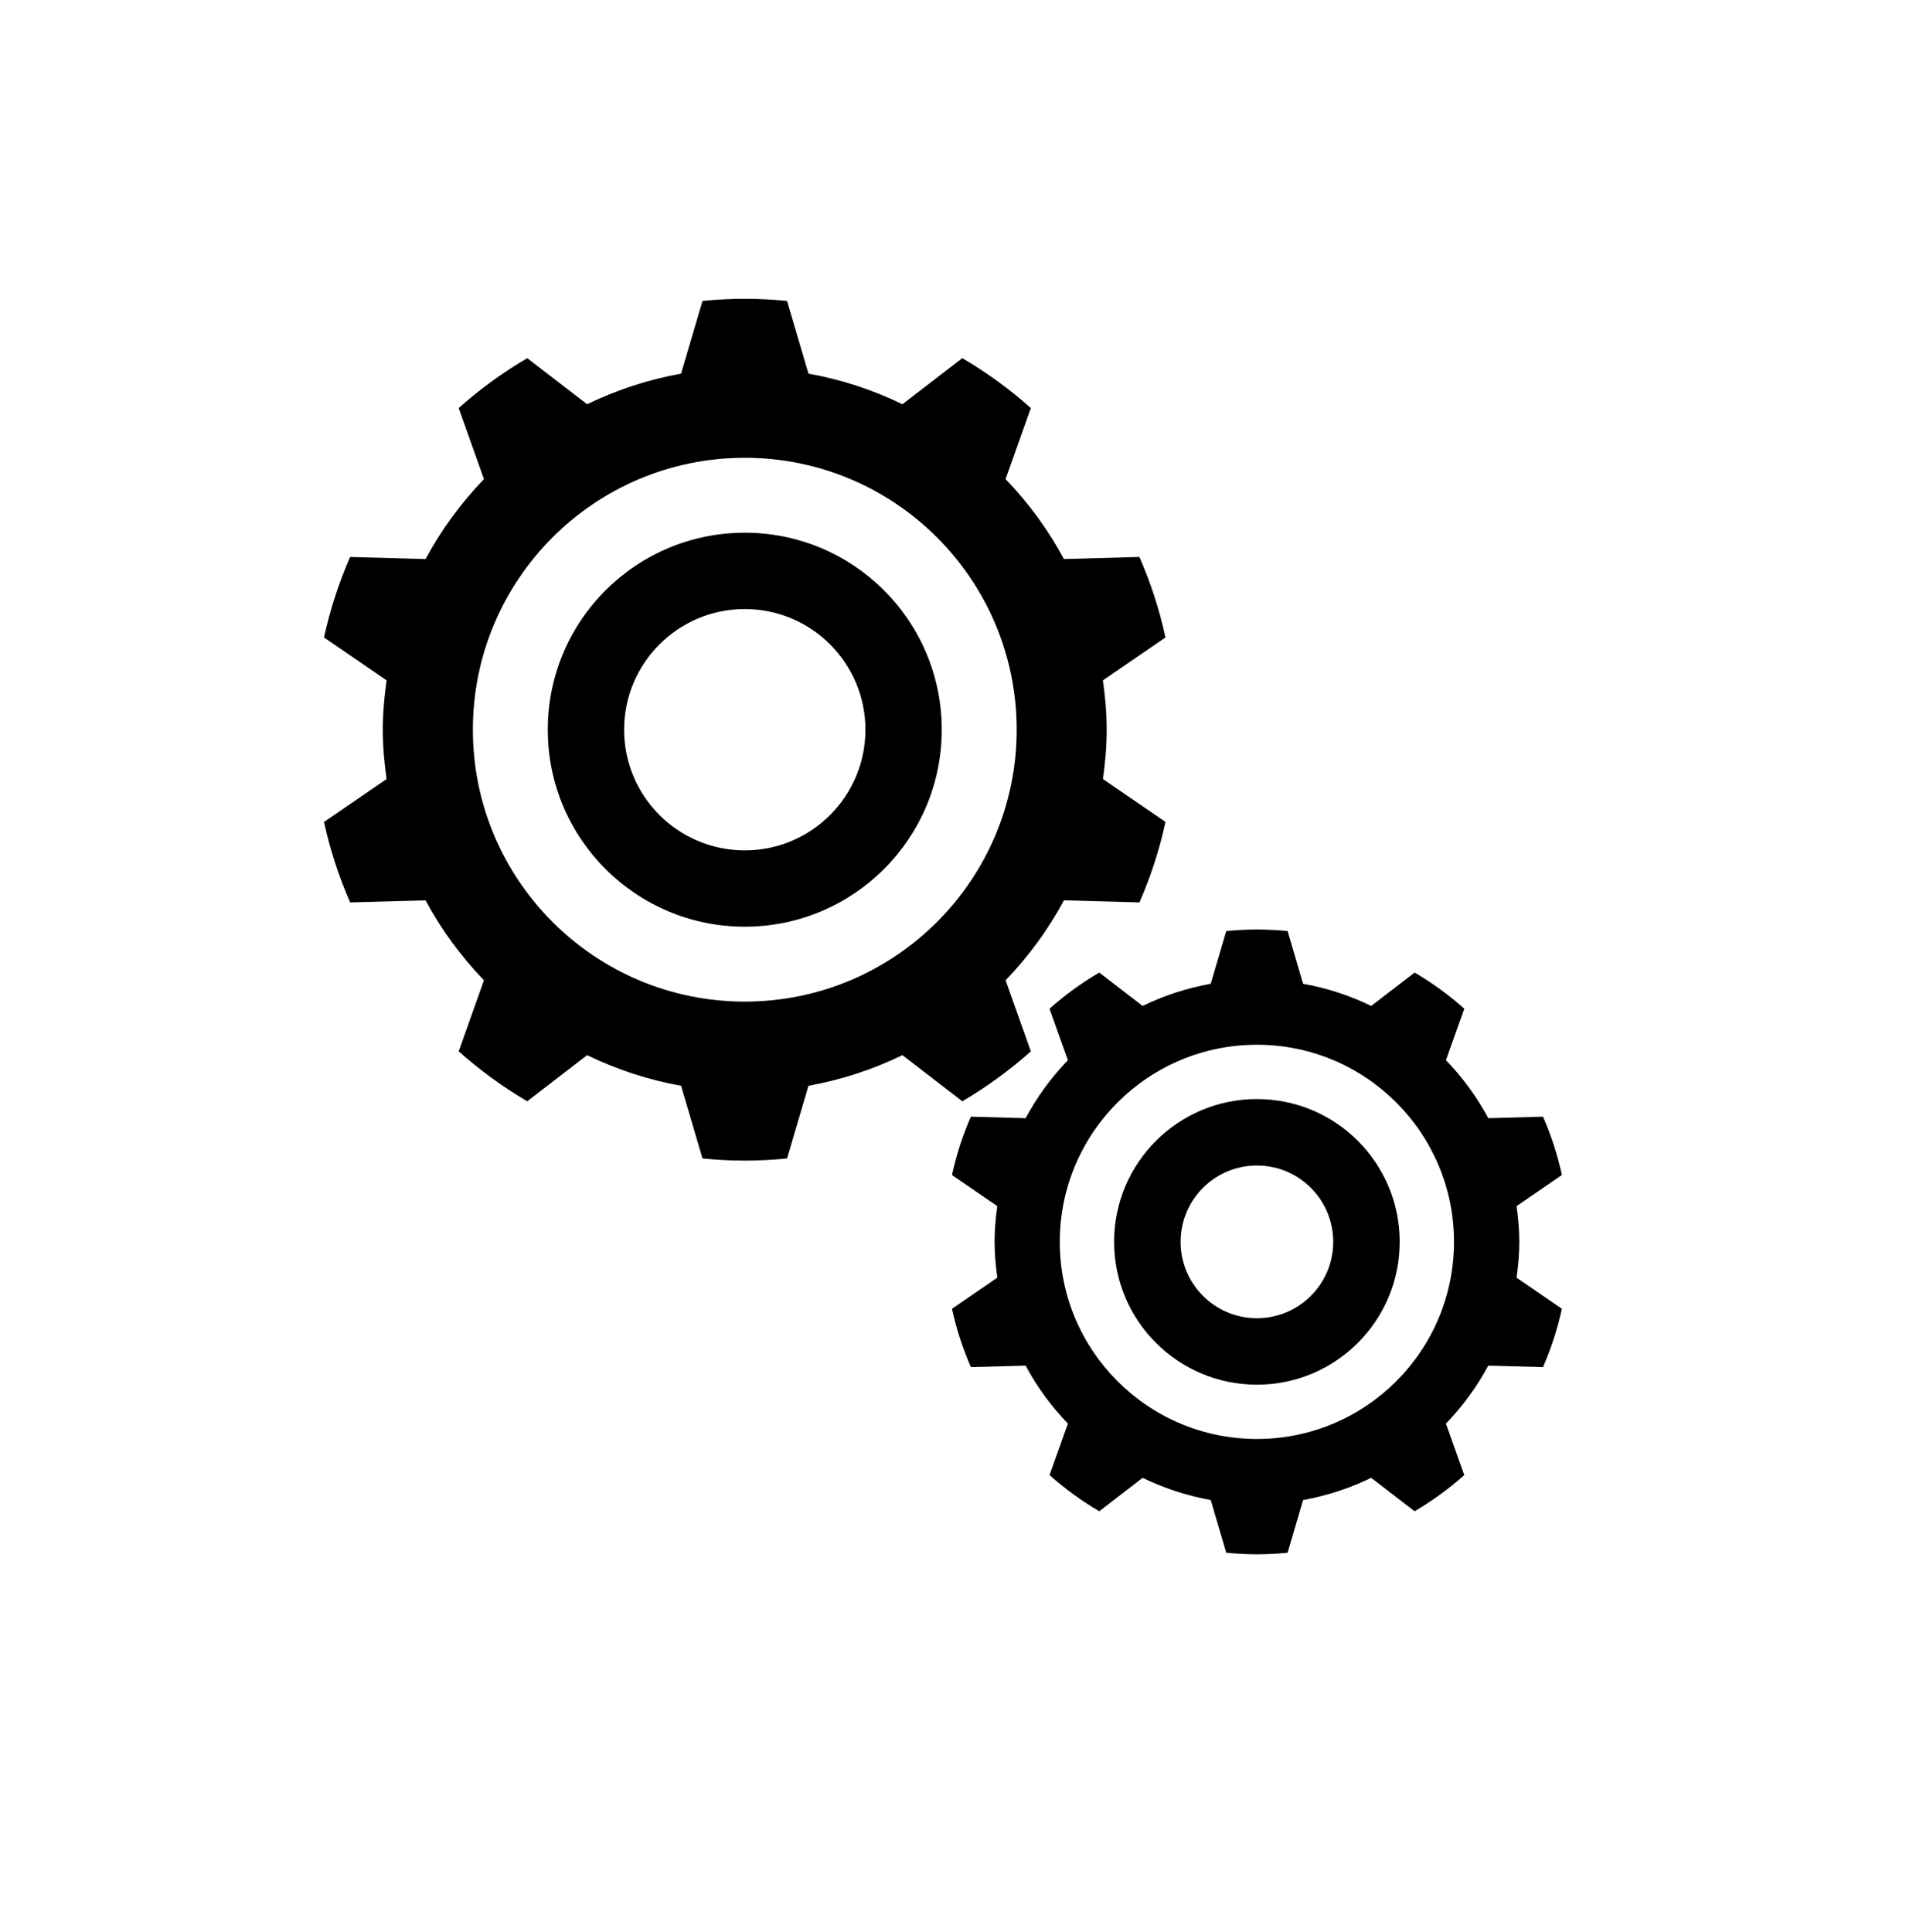 <?xml version="1.0" ?>
<svg xmlns="http://www.w3.org/2000/svg" xmlns:ev="http://www.w3.org/2001/xml-events" xmlns:xlink="http://www.w3.org/1999/xlink" baseProfile="full" enable-background="new 0 0 100 100" height="600px" version="1.1" viewBox="0 0 100 100" width="592px" x="0px" xml:space="preserve" y="0px">
	<defs/>
	<path d="M 58.064,37.607 C 58.064,36.727 57.984,35.867 57.867,35.017 L 61.148,32.768 C 60.83,31.301 60.369,29.89 59.781,28.545 L 55.82,28.654 C 54.996,27.114 53.959,25.707 52.758,24.46 L 54.084,20.731 C 52.977,19.746 51.775,18.868 50.487,18.114 L 47.346,20.531 C 45.806,19.784 44.155,19.237 42.417,18.927 L 41.292,15.111 C 40.562,15.041 39.824,15.0 39.075,15.0 C 38.326,15.0 37.587,15.041 36.857,15.112 L 35.732,18.928 C 33.994,19.239 32.343,19.786 30.803,20.532 L 27.662,18.115 C 26.374,18.869 25.173,19.747 24.065,20.732 L 25.391,24.461 C 24.19,25.708 23.153,27.115 22.329,28.655 L 18.369,28.546 C 17.78,29.89 17.32,31.301 17,32.769 L 20.282,35.018 C 20.165,35.868 20.084,36.728 20.084,37.608 C 20.084,38.488 20.165,39.348 20.282,40.198 L 17.0,42.446 C 17.319,43.913 17.781,45.324 18.371,46.669 L 22.329,46.56 C 23.153,48.1 24.19,49.507 25.391,50.754 L 24.065,54.483 C 25.173,55.467 26.374,56.346 27.662,57.101 L 30.803,54.682 C 32.343,55.429 33.994,55.976 35.732,56.287 L 36.857,60.101 C 37.587,60.174 38.326,60.214 39.075,60.214 C 39.824,60.214 40.563,60.174 41.293,60.101 L 42.418,56.287 C 44.156,55.975 45.807,55.429 47.347,54.682 L 50.488,57.101 C 51.776,56.346 52.977,55.467 54.085,54.483 L 52.759,50.754 C 53.96,49.506 54.997,48.1 55.821,46.56 L 59.782,46.669 C 60.37,45.325 60.831,43.914 61.149,42.446 L 57.868,40.197 C 57.984,39.347 58.064,38.487 58.064,37.607 M 39.075,51.872 C 31.197,51.872 24.81,45.486 24.81,37.607 C 24.81,29.728 31.196,23.342 39.075,23.342 C 46.954,23.342 53.34,29.729 53.34,37.607 C 53.34,45.485 46.953,51.872 39.075,51.872" fill="#000000"/>
	<path d="M 79.711,64.478 C 79.711,63.84 79.652,63.216 79.568,62.601 L 81.947,60.97 C 81.717,59.907 81.383,58.885 80.955,57.909 L 78.084,57.988 C 77.486,56.872 76.736,55.85 75.863,54.946 L 76.826,52.244 C 76.023,51.531 75.152,50.893 74.219,50.348 L 71.941,52.1 C 70.826,51.557 69.629,51.162 68.367,50.936 L 67.555,48.171 C 67.024,48.118 66.489,48.09 65.946,48.09 C 65.403,48.09 64.868,48.118 64.337,48.171 L 63.523,50.936 C 62.263,51.163 61.066,51.557 59.949,52.1 L 57.674,50.349 C 56.74,50.894 55.869,51.532 55.065,52.245 L 56.028,54.947 C 55.157,55.851 54.407,56.873 53.809,57.989 L 50.938,57.91 C 50.51,58.886 50.177,59.907 49.945,60.971 L 52.325,62.602 C 52.24,63.217 52.181,63.841 52.181,64.479 C 52.181,65.117 52.24,65.741 52.325,66.357 L 49.945,67.988 C 50.177,69.051 50.512,70.073 50.938,71.048 L 53.809,70.97 C 54.407,72.086 55.157,73.108 56.028,74.012 L 55.065,76.714 C 55.87,77.427 56.741,78.065 57.674,78.611 L 59.949,76.857 C 61.066,77.4 62.263,77.795 63.523,78.022 L 64.337,80.787 C 64.868,80.84 65.403,80.868 65.946,80.868 C 66.489,80.868 67.024,80.84 67.555,80.787 L 68.367,78.022 C 69.629,77.795 70.826,77.4 71.941,76.857 L 74.218,78.611 C 75.152,78.064 76.023,77.426 76.825,76.714 L 75.862,74.012 C 76.735,73.108 77.485,72.086 78.083,70.97 L 80.954,71.048 C 81.382,70.073 81.716,69.052 81.946,67.988 L 79.567,66.357 C 79.652,65.739 79.711,65.115 79.711,64.478 M 65.945,74.818 C 60.234,74.818 55.603,70.188 55.603,64.477 C 55.603,58.767 60.234,54.136 65.945,54.136 C 71.656,54.136 76.285,58.767 76.285,64.477 C 76.285,70.188 71.656,74.818 65.945,74.818" fill="#000000"/>
	<path d="M 65.945,56.985 C 61.806,56.985 58.453,60.339 58.453,64.477 C 58.453,68.616 61.807,71.97 65.945,71.97 C 70.083,71.97 73.437,68.616 73.437,64.477 C 73.438,60.34 70.084,56.985 65.945,56.985 M 65.945,68.482 C 63.732,68.482 61.941,66.69 61.941,64.477 C 61.941,62.265 63.732,60.472 65.945,60.472 C 68.158,60.472 69.949,62.265 69.949,64.477 C 69.949,66.69 68.158,68.482 65.945,68.482" fill="#000000"/>
	<path d="M 39.075,27.272 C 33.367,27.272 28.74,31.898 28.74,37.607 C 28.74,43.316 33.366,47.942 39.075,47.942 C 44.784,47.942 49.41,43.316 49.41,37.607 C 49.41,31.898 44.783,27.272 39.075,27.272 M 39.075,43.938 C 35.579,43.938 32.745,41.104 32.745,37.608 C 32.745,34.112 35.579,31.278 39.075,31.278 C 42.571,31.278 45.405,34.112 45.405,37.608 C 45.405,41.104 42.571,43.938 39.075,43.938" fill="#000000"/>
</svg>
